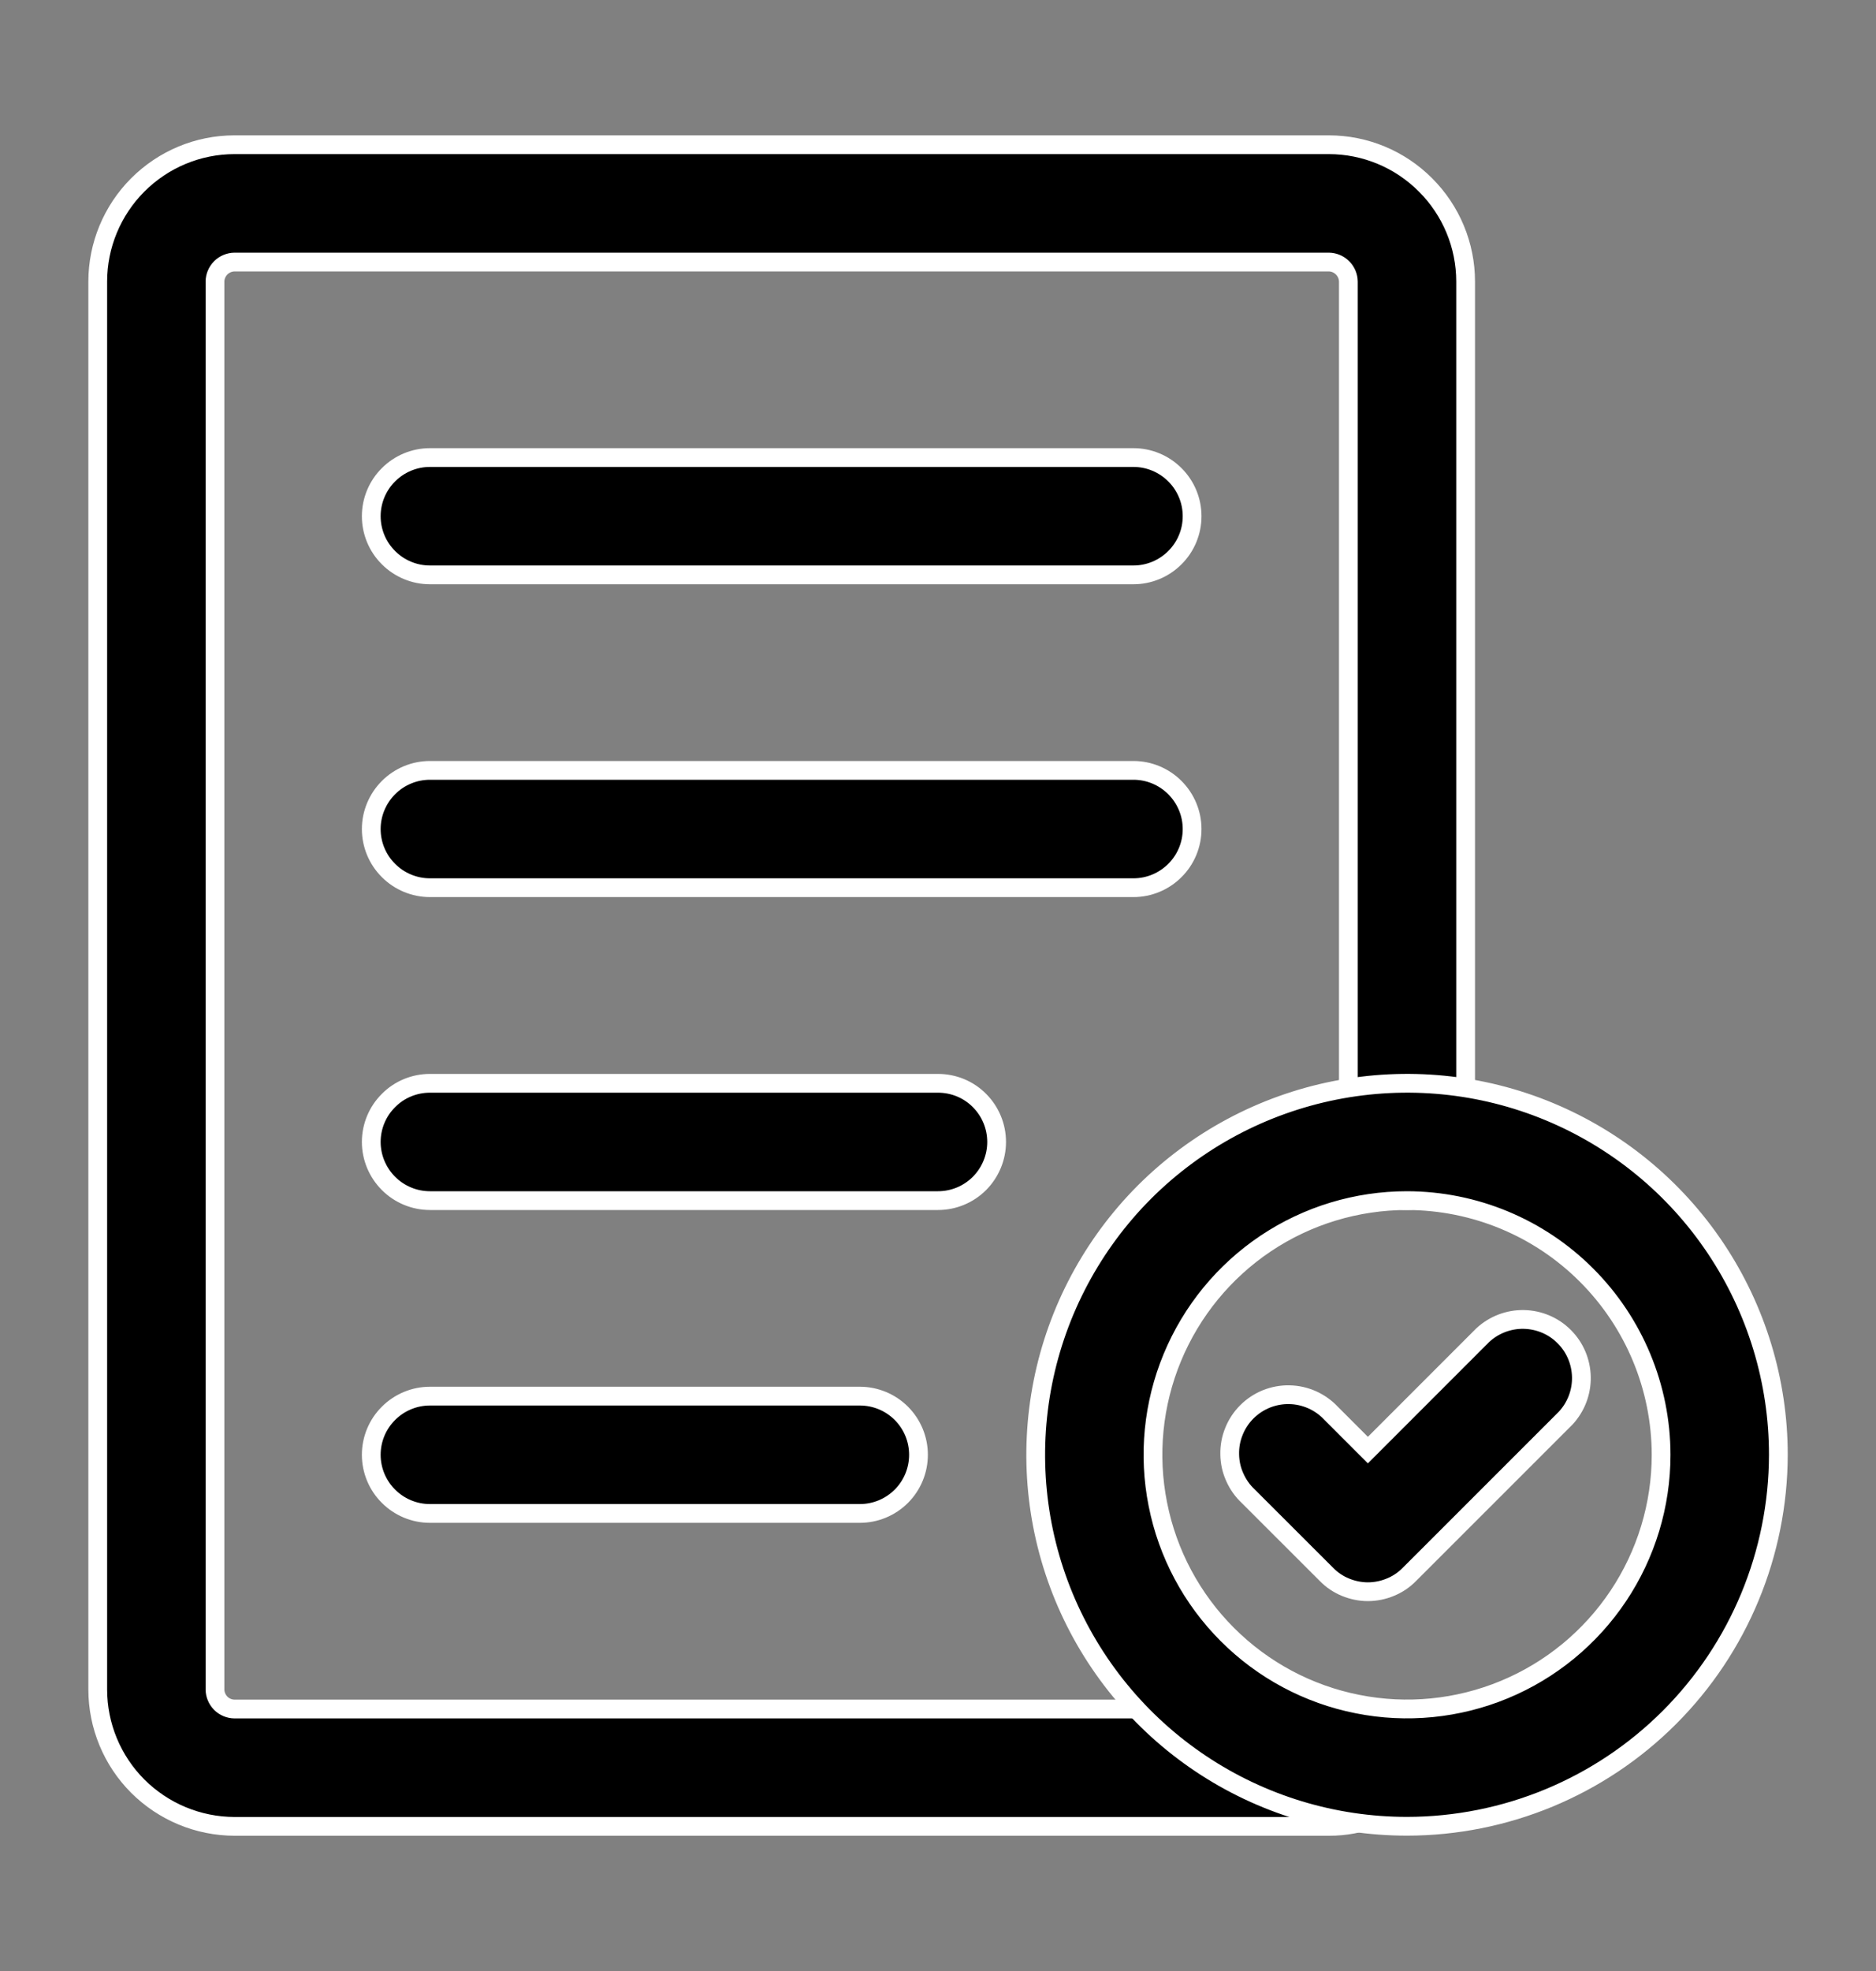 <svg width="20" height="21" viewBox="0 0 20 21" fill="none" xmlns="http://www.w3.org/2000/svg">
<rect x="0" y="0" width="20" height="21" fill="#808080" stroke="none"/>
<path d="M14.167 19.459H2.5C2.113 19.458 1.743 19.304 1.469 19.031C1.196 18.758 1.042 18.387 1.042 18V3C1.042 2.614 1.196 2.243 1.469 1.97C1.743 1.696 2.113 1.542 2.5 1.542H14.167C14.553 1.542 14.924 1.696 15.197 1.97C15.471 2.243 15.625 2.614 15.625 3V12.167C15.625 12.333 15.559 12.492 15.442 12.609C15.325 12.726 15.166 12.792 15 12.792C14.834 12.792 14.675 12.726 14.558 12.609C14.441 12.492 14.375 12.333 14.375 12.167V3C14.374 2.945 14.352 2.893 14.313 2.854C14.274 2.815 14.222 2.793 14.167 2.792H2.5C2.445 2.793 2.392 2.815 2.353 2.854C2.315 2.893 2.292 2.945 2.292 3V18C2.292 18.055 2.315 18.108 2.353 18.147C2.392 18.186 2.445 18.208 2.5 18.209H14.167C14.323 18.147 14.498 18.148 14.654 18.212C14.809 18.277 14.934 18.4 15 18.555C15.033 18.629 15.05 18.709 15.051 18.79C15.052 18.872 15.037 18.952 15.006 19.028C14.976 19.103 14.931 19.171 14.874 19.229C14.817 19.287 14.748 19.333 14.673 19.364C14.512 19.427 14.34 19.46 14.167 19.459Z" fill="black" stroke="white" stroke-width="0.2"/>
<path d="M12.084 6.125H4.583C4.418 6.125 4.259 6.059 4.142 5.942C4.024 5.825 3.958 5.666 3.958 5.5C3.958 5.334 4.024 5.175 4.142 5.058C4.259 4.941 4.418 4.875 4.583 4.875H12.084C12.249 4.875 12.408 4.941 12.525 5.058C12.643 5.175 12.709 5.334 12.709 5.5C12.709 5.666 12.643 5.825 12.525 5.942C12.408 6.059 12.249 6.125 12.084 6.125ZM12.084 9.458H4.583C4.418 9.458 4.259 9.392 4.142 9.275C4.024 9.158 3.958 8.999 3.958 8.833C3.958 8.668 4.024 8.509 4.142 8.391C4.259 8.274 4.418 8.208 4.583 8.208H12.084C12.249 8.208 12.408 8.274 12.525 8.391C12.643 8.509 12.709 8.668 12.709 8.833C12.709 8.999 12.643 9.158 12.525 9.275C12.408 9.392 12.249 9.458 12.084 9.458ZM10 12.792H4.583C4.418 12.792 4.259 12.726 4.142 12.609C4.024 12.491 3.958 12.332 3.958 12.167C3.958 12.001 4.024 11.842 4.142 11.725C4.259 11.607 4.418 11.542 4.583 11.542H10C10.166 11.542 10.325 11.607 10.442 11.725C10.559 11.842 10.625 12.001 10.625 12.167C10.625 12.332 10.559 12.491 10.442 12.609C10.325 12.726 10.166 12.792 10 12.792ZM9.167 16.125H4.583C4.418 16.125 4.259 16.059 4.142 15.942C4.024 15.825 3.958 15.666 3.958 15.5C3.958 15.334 4.024 15.175 4.142 15.058C4.259 14.941 4.418 14.875 4.583 14.875H9.167C9.333 14.875 9.492 14.941 9.609 15.058C9.726 15.175 9.792 15.334 9.792 15.5C9.792 15.666 9.726 15.825 9.609 15.942C9.492 16.059 9.333 16.125 9.167 16.125ZM15 19.458C14.217 19.458 13.452 19.226 12.801 18.791C12.15 18.356 11.643 17.738 11.343 17.015C11.043 16.291 10.965 15.496 11.118 14.728C11.271 13.96 11.648 13.255 12.201 12.701C12.755 12.148 13.46 11.771 14.228 11.618C14.996 11.465 15.792 11.543 16.515 11.843C17.238 12.143 17.856 12.65 18.291 13.301C18.726 13.952 18.959 14.717 18.959 15.5C18.957 16.549 18.54 17.556 17.798 18.298C17.056 19.04 16.05 19.457 15 19.458ZM15 12.792C14.464 12.792 13.941 12.95 13.495 13.248C13.05 13.546 12.703 13.969 12.498 14.464C12.293 14.958 12.239 15.503 12.344 16.028C12.448 16.554 12.706 17.036 13.085 17.415C13.464 17.794 13.946 18.052 14.472 18.156C14.997 18.261 15.542 18.207 16.037 18.002C16.532 17.797 16.954 17.45 17.252 17.005C17.55 16.559 17.709 16.036 17.709 15.5C17.708 14.782 17.422 14.094 16.914 13.586C16.407 13.078 15.718 12.793 15 12.792Z" fill="black" stroke="white" stroke-width="0.2"/>
<path d="M14.583 16.959C14.501 16.959 14.42 16.942 14.344 16.911C14.268 16.88 14.2 16.834 14.142 16.775L13.308 15.942C13.247 15.885 13.198 15.816 13.164 15.739C13.129 15.662 13.111 15.58 13.11 15.496C13.108 15.412 13.123 15.329 13.155 15.251C13.186 15.173 13.233 15.102 13.292 15.043C13.352 14.983 13.422 14.937 13.5 14.905C13.578 14.874 13.662 14.858 13.745 14.86C13.829 14.861 13.912 14.88 13.989 14.914C14.065 14.948 14.134 14.997 14.192 15.059L14.583 15.45L15.808 14.225C15.927 14.115 16.084 14.055 16.245 14.058C16.407 14.061 16.562 14.126 16.676 14.241C16.791 14.355 16.856 14.51 16.859 14.672C16.862 14.834 16.802 14.99 16.692 15.109L15.025 16.775C14.967 16.834 14.898 16.88 14.822 16.911C14.747 16.942 14.665 16.959 14.583 16.959Z" fill="black" stroke="white" stroke-width="0.2"/>
</svg>
